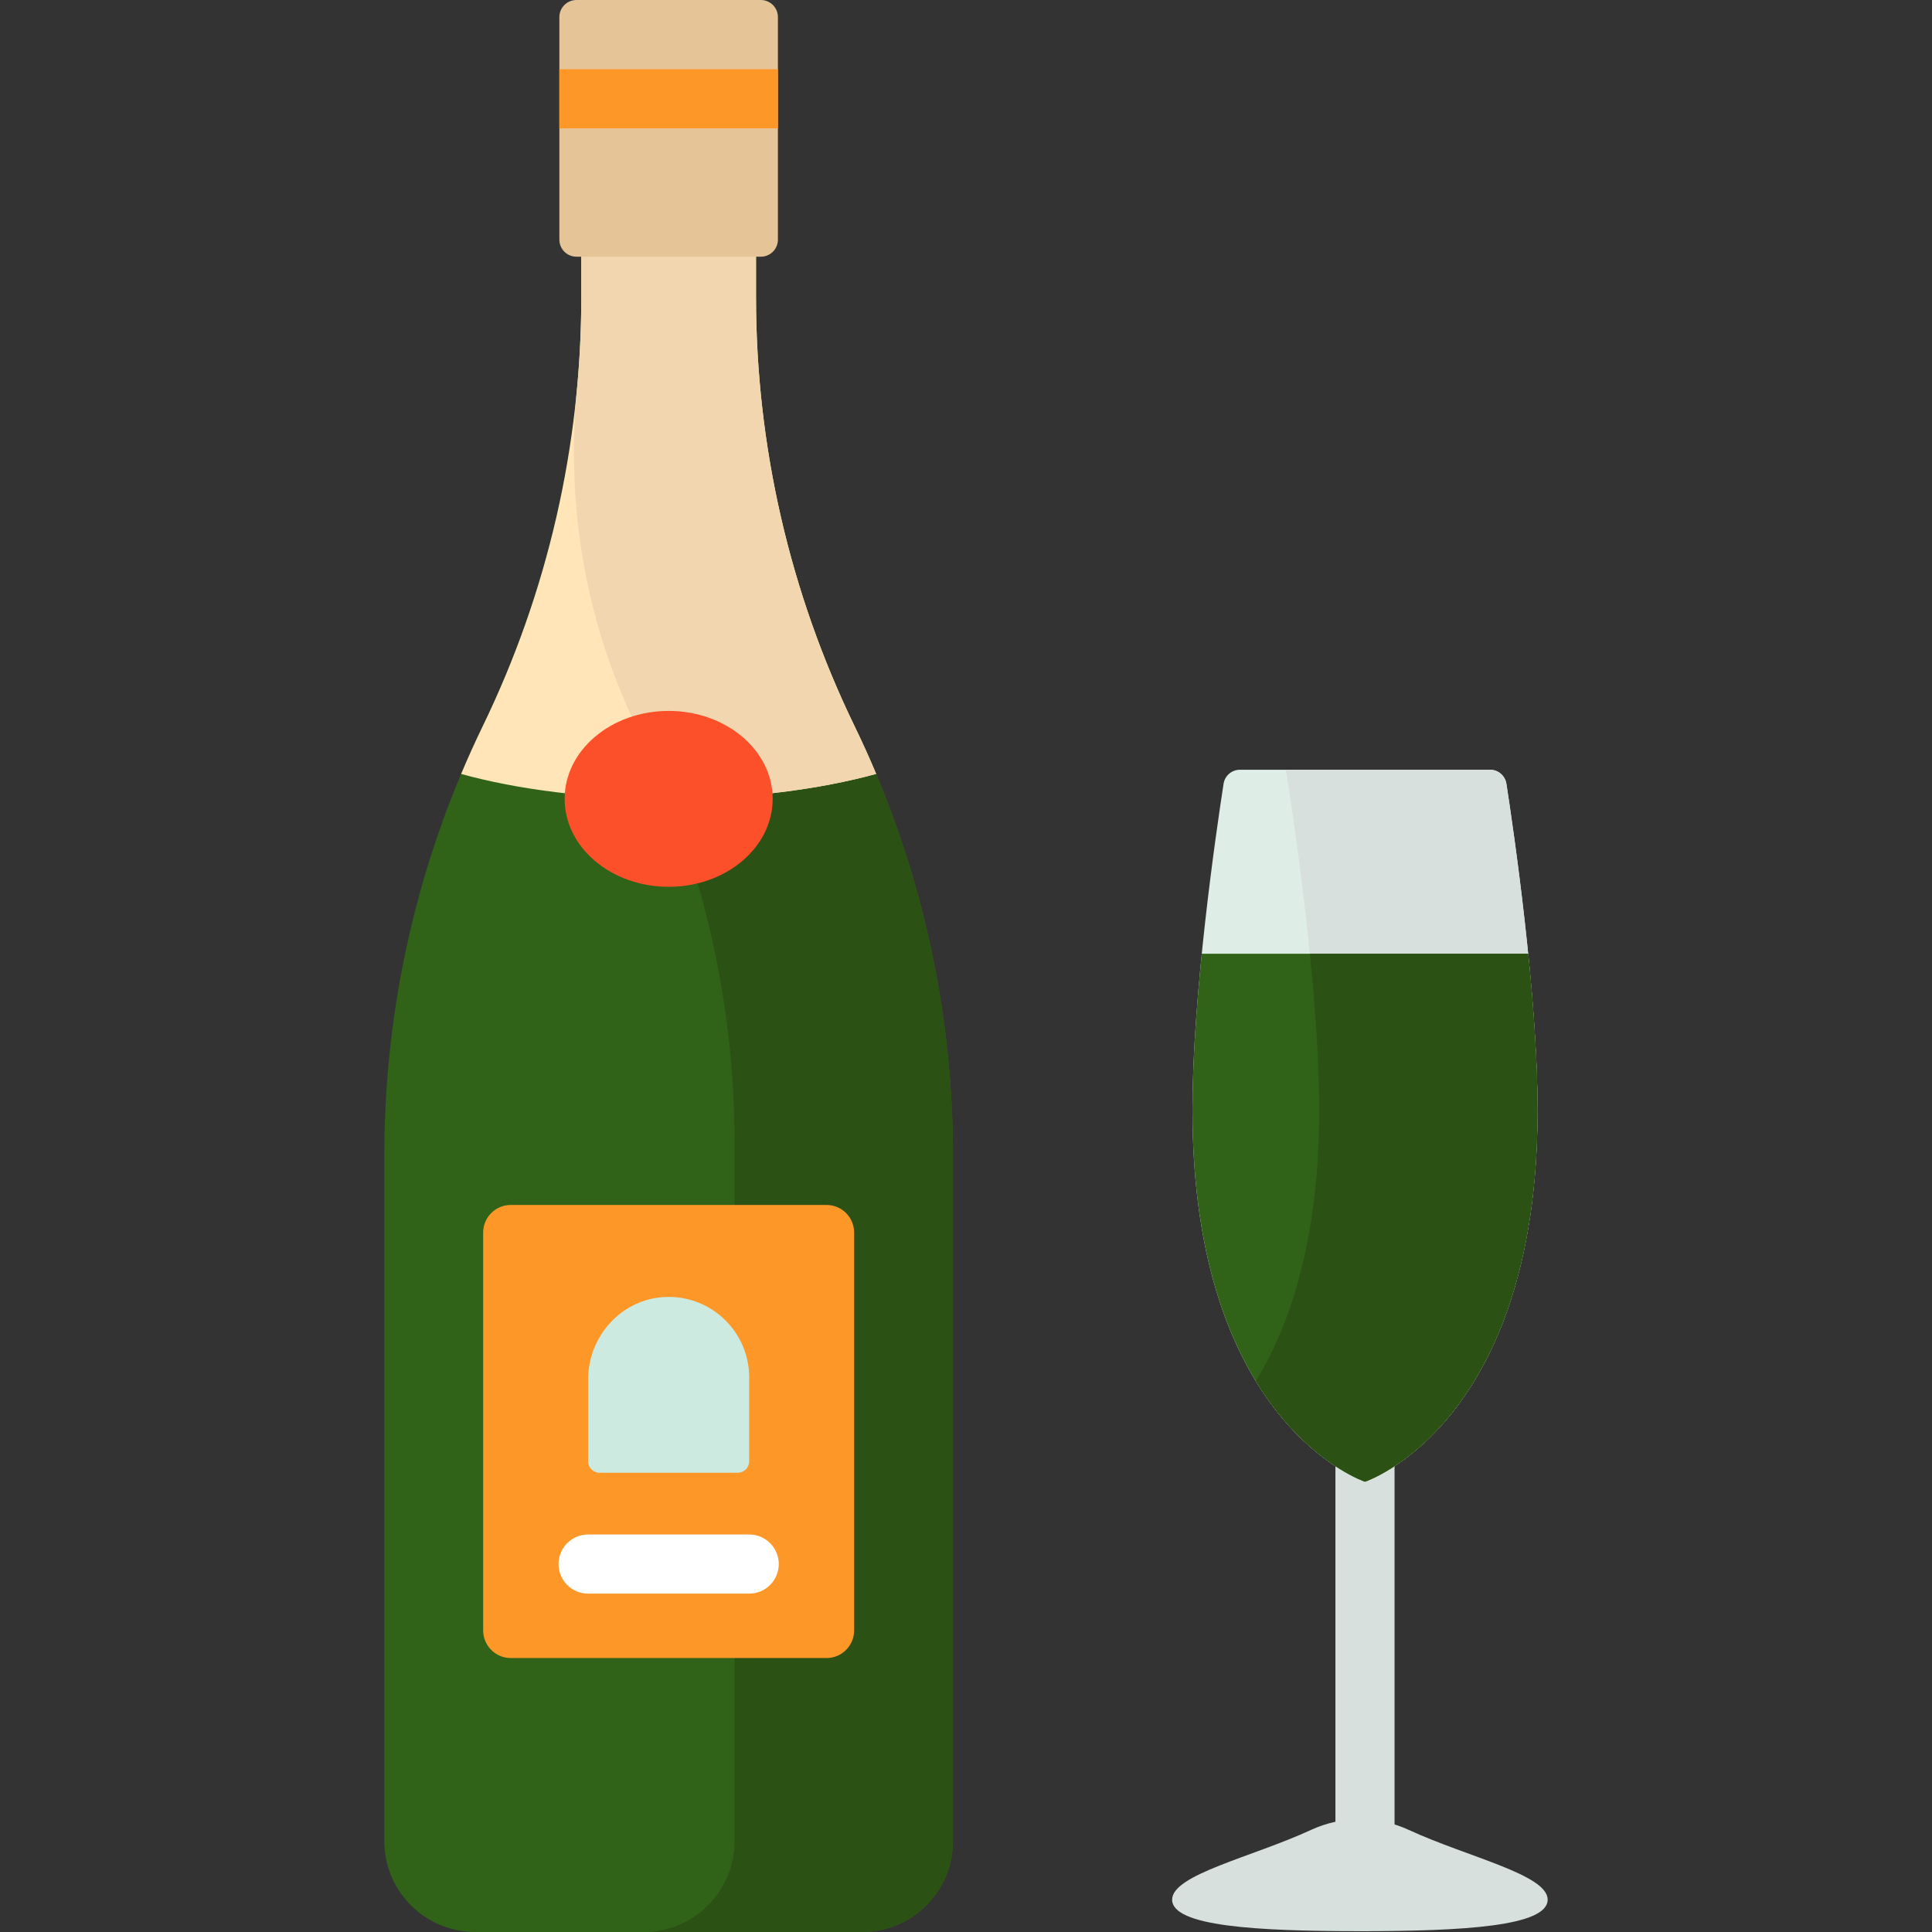<?xml version="1.0" encoding="iso-8859-1"?>
<!-- Generator: Adobe Illustrator 19.0.0, SVG Export Plug-In . SVG Version: 6.00 Build 0)  -->
<svg version="1.1" id="Capa_1" xmlns="http://www.w3.org/2000/svg" xmlns:xlink="http://www.w3.org/1999/xlink" x="0px" y="0px"
	 viewBox="0 0 512.003 512.003" style="enable-background:new 0 0 512.003 512.003;" xml:space="preserve">
<rect x="0" y="0" width="512.003" height="512.003" fill="#333333" stroke="none"/>
<path style="fill:#306318;" d="M200.349,78.77V30.358h-46.3V78.77c0,39.362-8.923,78.212-26.097,113.629l0,0
	c-17.175,35.417-26.097,74.267-26.097,113.629v181.881c0,13.305,10.786,24.091,24.091,24.091h102.506
	c13.305,0,24.091-10.786,24.091-24.091V306.028c0-39.362-8.923-78.211-26.097-113.629l0,0
	C209.271,156.981,200.349,118.132,200.349,78.77z"/>
<path style="fill:#2C5114;" d="M250.34,497.986c0.002-0.005,0.004-0.01,0.007-0.015c0.028-0.06,0.055-0.12,0.083-0.181
	c0.018-0.04,0.035-0.08,0.053-0.119c0.024-0.055,0.049-0.11,0.073-0.166c0.011-0.025,0.022-0.05,0.032-0.076
	c0.006-0.014,0.012-0.028,0.018-0.042c0.026-0.06,0.052-0.121,0.077-0.181c0.009-0.022,0.019-0.045,0.028-0.068
	c0.007-0.016,0.014-0.032,0.02-0.048c0.023-0.057,0.046-0.113,0.069-0.17c0.017-0.042,0.034-0.085,0.051-0.127
	c0.022-0.056,0.044-0.112,0.066-0.167c0.01-0.026,0.02-0.052,0.03-0.078c0.005-0.014,0.011-0.029,0.017-0.043
	c0.025-0.065,0.049-0.13,0.073-0.195c0.011-0.031,0.023-0.062,0.035-0.093c0.001-0.002,0.002-0.004,0.002-0.007
	c0.072-0.197,0.142-0.395,0.209-0.595c0.005-0.016,0.011-0.032,0.016-0.048c0.006-0.017,0.011-0.034,0.017-0.052
	c0.022-0.067,0.045-0.134,0.066-0.201c0.007-0.022,0.014-0.044,0.021-0.065c0.006-0.019,0.012-0.038,0.018-0.056
	c0.018-0.059,0.037-0.117,0.055-0.176c0.003-0.008,0.005-0.016,0.008-0.025c0.011-0.035,0.021-0.07,0.032-0.106
	c0.017-0.058,0.035-0.116,0.052-0.175c0.004-0.012,0.007-0.024,0.01-0.036c0.009-0.03,0.017-0.059,0.026-0.089
	c0.018-0.062,0.035-0.123,0.052-0.185c0.001-0.005,0.003-0.01,0.004-0.016c0.01-0.035,0.02-0.07,0.029-0.105
	c0.018-0.065,0.035-0.13,0.052-0.195c0.01-0.038,0.021-0.077,0.03-0.115c0.019-0.074,0.038-0.148,0.056-0.222
	c0.007-0.028,0.014-0.056,0.021-0.084c0.051-0.209,0.1-0.419,0.145-0.63c0.001-0.005,0.002-0.01,0.003-0.016
	c0.004-0.019,0.008-0.038,0.012-0.057c0.017-0.079,0.033-0.158,0.05-0.237c0.009-0.045,0.018-0.089,0.026-0.134
	c0.012-0.061,0.024-0.123,0.036-0.184c0.008-0.04,0.015-0.081,0.022-0.121c0.012-0.065,0.023-0.129,0.035-0.194
	c0.003-0.016,0.005-0.031,0.008-0.047c0.005-0.027,0.01-0.054,0.014-0.081c0.011-0.068,0.023-0.135,0.033-0.203
	c0.002-0.015,0.005-0.03,0.007-0.046c0.004-0.026,0.008-0.051,0.012-0.077c0.011-0.069,0.021-0.139,0.031-0.208
	c0-0.003,0.001-0.006,0.001-0.009c0.005-0.032,0.01-0.064,0.014-0.097c0.012-0.082,0.023-0.164,0.034-0.246
	c0.003-0.025,0.007-0.05,0.01-0.076c0.028-0.217,0.053-0.435,0.075-0.654c0.003-0.027,0.005-0.055,0.008-0.082
	c0.008-0.082,0.016-0.163,0.023-0.245c0.001-0.016,0.003-0.033,0.004-0.049c0.002-0.023,0.004-0.046,0.006-0.069
	c0.006-0.068,0.011-0.137,0.016-0.205c0.003-0.039,0.005-0.078,0.008-0.116c0-0.003,0-0.006,0.001-0.01
	c0.005-0.066,0.009-0.132,0.013-0.198c0.003-0.043,0.005-0.086,0.007-0.129v-0.006c0.004-0.068,0.007-0.136,0.01-0.205
	c0.002-0.041,0.004-0.081,0.005-0.122c0.003-0.076,0.006-0.151,0.008-0.227c0.001-0.022,0.001-0.044,0.002-0.065
	c0-0.015,0.001-0.029,0.001-0.043c0.002-0.077,0.004-0.154,0.005-0.231c0-0.028,0.001-0.055,0.002-0.083c0-0.005,0-0.009,0-0.013
	c0.002-0.113,0.002-0.226,0.002-0.339V306.028c0-0.833-0.004-1.666-0.012-2.499c-0.001-0.079-0.001-0.159-0.002-0.238
	c-0.003-0.253-0.006-0.505-0.009-0.758c-0.001-0.047-0.001-0.095-0.002-0.142c-0.003-0.216-0.007-0.433-0.01-0.649
	c-0.001-0.092-0.003-0.183-0.004-0.275c-0.003-0.196-0.007-0.392-0.011-0.588c-0.002-0.108-0.004-0.217-0.006-0.325
	c-0.004-0.182-0.008-0.365-0.012-0.547c-0.003-0.124-0.005-0.248-0.009-0.372c-0.005-0.184-0.01-0.368-0.015-0.553
	c-0.003-0.118-0.006-0.235-0.009-0.353c-0.005-0.195-0.011-0.39-0.017-0.584c-0.003-0.109-0.006-0.217-0.01-0.326
	c-0.006-0.189-0.012-0.379-0.019-0.568c-0.004-0.117-0.008-0.233-0.012-0.35c-0.006-0.183-0.013-0.366-0.02-0.548
	c-0.004-0.12-0.009-0.24-0.013-0.36c-0.007-0.185-0.015-0.37-0.022-0.555c-0.005-0.119-0.01-0.238-0.015-0.357
	c-0.008-0.18-0.016-0.36-0.024-0.54c-0.005-0.126-0.011-0.251-0.017-0.377c-0.008-0.179-0.017-0.357-0.025-0.536
	c-0.006-0.124-0.012-0.247-0.018-0.37c-0.009-0.18-0.018-0.359-0.027-0.539c-0.006-0.125-0.013-0.251-0.019-0.376
	c-0.009-0.169-0.018-0.339-0.027-0.508c-0.007-0.137-0.015-0.275-0.023-0.412c-0.009-0.165-0.019-0.329-0.028-0.494
	c-0.008-0.138-0.016-0.276-0.024-0.414c-0.01-0.164-0.02-0.328-0.03-0.492c-0.009-0.14-0.017-0.281-0.026-0.421
	c-0.011-0.168-0.022-0.336-0.033-0.504c-0.009-0.132-0.017-0.264-0.026-0.396c-0.012-0.176-0.024-0.352-0.036-0.528
	c-0.009-0.126-0.017-0.253-0.026-0.379c-0.012-0.173-0.025-0.347-0.037-0.52c-0.01-0.133-0.019-0.265-0.029-0.398
	c-0.012-0.162-0.024-0.323-0.036-0.485c-0.011-0.146-0.022-0.291-0.033-0.437c-0.012-0.16-0.025-0.32-0.038-0.48
	c-0.011-0.136-0.022-0.272-0.033-0.408c-0.014-0.174-0.028-0.348-0.043-0.522c-0.011-0.131-0.022-0.263-0.033-0.394
	c-0.013-0.157-0.027-0.314-0.04-0.471c-0.013-0.151-0.026-0.302-0.039-0.453c-0.014-0.159-0.028-0.319-0.043-0.478
	c-0.012-0.136-0.025-0.272-0.037-0.409c-0.016-0.17-0.031-0.34-0.047-0.51c-0.012-0.13-0.024-0.259-0.037-0.389
	c-0.016-0.172-0.033-0.344-0.049-0.515c-0.013-0.137-0.027-0.274-0.04-0.41c-0.015-0.156-0.031-0.312-0.047-0.467
	c-0.015-0.152-0.031-0.303-0.046-0.455c-0.015-0.148-0.031-0.297-0.046-0.445c-0.015-0.149-0.031-0.298-0.047-0.447
	c-0.017-0.162-0.034-0.325-0.052-0.487c-0.015-0.138-0.03-0.275-0.045-0.413c-0.018-0.161-0.035-0.321-0.053-0.482
	c-0.015-0.139-0.031-0.278-0.047-0.417c-0.019-0.165-0.037-0.331-0.056-0.496c-0.016-0.14-0.032-0.281-0.049-0.422
	c-0.018-0.157-0.037-0.314-0.055-0.471c-0.016-0.14-0.033-0.279-0.05-0.419c-0.02-0.167-0.04-0.334-0.061-0.502
	c-0.017-0.139-0.034-0.278-0.051-0.417c-0.019-0.153-0.038-0.305-0.057-0.458c-0.019-0.15-0.037-0.299-0.056-0.448
	c-0.02-0.158-0.04-0.316-0.061-0.474c-0.019-0.145-0.037-0.29-0.056-0.435c-0.019-0.149-0.039-0.298-0.059-0.448
	c-0.02-0.152-0.041-0.304-0.061-0.457c-0.021-0.153-0.041-0.305-0.062-0.458c-0.02-0.146-0.04-0.292-0.06-0.439
	c-0.021-0.155-0.043-0.309-0.064-0.464c-0.02-0.146-0.041-0.292-0.062-0.438c-0.022-0.153-0.043-0.306-0.065-0.459
	c-0.021-0.145-0.042-0.29-0.063-0.435c-0.023-0.158-0.046-0.317-0.069-0.475c-0.021-0.141-0.042-0.282-0.062-0.422
	c-0.023-0.158-0.047-0.317-0.071-0.475c-0.021-0.143-0.043-0.285-0.065-0.428c-0.024-0.156-0.047-0.313-0.071-0.469
	c-0.023-0.149-0.046-0.298-0.069-0.448c-0.023-0.146-0.045-0.292-0.068-0.438c-0.025-0.157-0.049-0.313-0.074-0.47
	c-0.024-0.148-0.047-0.297-0.071-0.445c-0.022-0.136-0.044-0.271-0.066-0.407c-0.027-0.167-0.054-0.334-0.082-0.5
	c-0.023-0.137-0.045-0.274-0.068-0.411c-0.026-0.157-0.052-0.314-0.078-0.471c-0.025-0.151-0.051-0.301-0.077-0.452
	c-0.025-0.147-0.05-0.293-0.075-0.44c-0.027-0.157-0.054-0.314-0.082-0.471c-0.025-0.144-0.05-0.287-0.075-0.431
	c-0.025-0.146-0.051-0.291-0.077-0.436c-0.027-0.153-0.054-0.307-0.082-0.46c-0.028-0.156-0.056-0.312-0.084-0.469
	c-0.025-0.14-0.051-0.28-0.076-0.42c-0.028-0.156-0.057-0.312-0.086-0.467c-0.027-0.145-0.053-0.289-0.08-0.434
	c-0.028-0.151-0.057-0.303-0.085-0.454c-0.027-0.146-0.054-0.291-0.082-0.437c-0.028-0.15-0.057-0.301-0.086-0.451
	c-0.029-0.15-0.057-0.3-0.086-0.45c-0.026-0.136-0.053-0.272-0.08-0.409c-0.032-0.162-0.063-0.324-0.095-0.486
	c-0.026-0.134-0.053-0.269-0.08-0.403c-0.032-0.162-0.064-0.324-0.097-0.485c-0.034-0.169-0.068-0.338-0.102-0.507
	c-0.025-0.123-0.049-0.246-0.075-0.368c-0.035-0.17-0.07-0.339-0.104-0.508c-0.027-0.133-0.055-0.266-0.082-0.399
	c-0.031-0.147-0.062-0.294-0.092-0.441c-0.031-0.148-0.062-0.295-0.093-0.443c-0.035-0.166-0.071-0.332-0.106-0.497
	c-0.028-0.131-0.056-0.262-0.084-0.394c-0.028-0.13-0.056-0.26-0.084-0.389c-0.037-0.17-0.073-0.339-0.11-0.509
	c-0.024-0.109-0.048-0.218-0.072-0.328c-0.04-0.183-0.08-0.365-0.121-0.548c-0.066-0.297-0.132-0.593-0.199-0.89
	c-0.067-0.298-0.135-0.596-0.204-0.894c-4.377-19.06-10.902-37.626-19.489-55.335l0,0c-17.174-35.417-26.097-74.267-26.097-113.629
	V30.358h-46.3V78.77c0,0.293-0.001,0.586-0.002,0.878c0,0.087-0.001,0.174-0.001,0.262c-0.001,0.203-0.002,0.406-0.003,0.609
	c-0.001,0.112-0.002,0.223-0.003,0.335c-0.001,0.182-0.003,0.365-0.005,0.547c-0.001,0.114-0.003,0.229-0.004,0.343
	c-0.002,0.177-0.004,0.354-0.007,0.532c-0.002,0.12-0.003,0.239-0.005,0.359c-0.003,0.177-0.005,0.355-0.008,0.532
	c-0.002,0.114-0.004,0.228-0.006,0.342c-0.003,0.184-0.007,0.367-0.011,0.551c-0.002,0.111-0.004,0.221-0.007,0.332
	c-0.004,0.181-0.008,0.363-0.012,0.544c-0.003,0.115-0.005,0.229-0.008,0.344c-0.005,0.223-0.012,0.446-0.018,0.669
	c-0.006,0.204-0.012,0.408-0.018,0.612c-0.004,0.136-0.008,0.273-0.012,0.409c-0.005,0.152-0.01,0.304-0.015,0.456
	c-0.005,0.144-0.009,0.287-0.014,0.431c-0.005,0.141-0.01,0.281-0.015,0.422c-0.005,0.146-0.011,0.292-0.016,0.437
	c-0.006,0.152-0.012,0.305-0.018,0.457c-0.005,0.134-0.011,0.268-0.016,0.402c-0.007,0.161-0.013,0.321-0.02,0.482
	c-0.005,0.115-0.01,0.229-0.015,0.344c-0.008,0.178-0.016,0.357-0.024,0.535c-0.005,0.098-0.009,0.196-0.014,0.294
	c-0.009,0.19-0.018,0.38-0.028,0.571c-0.003,0.063-0.007,0.126-0.01,0.189c-0.038,0.741-0.078,1.482-0.122,2.222
	c-0.001,0.022-0.003,0.044-0.004,0.066c-0.014,0.231-0.028,0.462-0.042,0.693c-0.003,0.049-0.006,0.098-0.009,0.148
	c-0.014,0.221-0.028,0.442-0.043,0.663c-0.004,0.061-0.008,0.122-0.012,0.183c-0.015,0.222-0.03,0.444-0.045,0.666
	c-0.004,0.053-0.007,0.106-0.011,0.159c-0.016,0.226-0.032,0.452-0.048,0.678c-0.004,0.049-0.007,0.098-0.011,0.148
	c-0.017,0.236-0.035,0.472-0.052,0.708c-0.001,0.015-0.002,0.031-0.004,0.046c-0.12,1.593-0.255,3.183-0.404,4.772
	c-0.003,0.034-0.006,0.068-0.01,0.103c-0.023,0.243-0.046,0.486-0.07,0.73c-0.002,0.027-0.005,0.053-0.008,0.08
	c-0.025,0.253-0.05,0.506-0.075,0.759c0,0.003-0.001,0.006-0.001,0.009c-2.582,29.874,2.547,59.986,15.571,87.012
	c0.091,0.189,0.183,0.378,0.274,0.567l0,0c17.162,34.324,26.097,72.173,26.097,110.549v184.961
	c0,13.305-10.786,24.091-24.091,24.091h57.859c0.125,0,0.25-0.001,0.374-0.003c0.037-0.001,0.075-0.001,0.113-0.002
	c0.095-0.002,0.189-0.004,0.283-0.007c0.009,0,0.018-0.001,0.028-0.001c0.022-0.001,0.044-0.001,0.067-0.002
	c0.257-0.009,0.513-0.022,0.768-0.039c0.006,0,0.013-0.001,0.019-0.001c0.019-0.001,0.038-0.003,0.057-0.004
	c0.115-0.008,0.23-0.017,0.344-0.026c0.003,0,0.007-0.001,0.01-0.001c0.005,0,0.01-0.001,0.014-0.001
	c3.683-0.316,7.128-1.463,10.151-3.248c0.234-0.138,0.464-0.281,0.693-0.427c0.315-0.201,0.626-0.409,0.931-0.624
	c3.342-2.354,6.062-5.531,7.854-9.243c0.003-0.006,0.006-0.011,0.009-0.017c0.045-0.094,0.089-0.188,0.133-0.282
	C250.314,498.043,250.327,498.014,250.34,497.986z"/>
<path style="fill:#FFE5B8;" d="M154.049,78.77c0,39.362-8.923,78.212-26.097,113.629l0,0c-2.012,4.15-3.911,8.347-5.696,12.586
	c-0.01,0.041-0.024,0.082-0.041,0.122c14.886,4.123,34.055,6.607,54.984,6.607c20.848,0,40.126-2.525,54.989-6.62
	c-0.098-0.234-0.197-0.467-0.296-0.701c-0.017-0.04-0.034-0.081-0.051-0.121c-0.092-0.217-0.185-0.435-0.278-0.652
	c-0.023-0.054-0.046-0.108-0.069-0.162c-0.088-0.205-0.176-0.41-0.265-0.615c-0.03-0.071-0.061-0.141-0.091-0.212
	c-0.078-0.18-0.156-0.36-0.234-0.539c-0.044-0.102-0.088-0.203-0.133-0.305c-0.072-0.165-0.144-0.33-0.217-0.494
	c-0.046-0.106-0.093-0.211-0.139-0.317c-0.075-0.17-0.15-0.34-0.226-0.51c-0.044-0.099-0.088-0.198-0.131-0.296
	c-0.077-0.172-0.154-0.345-0.231-0.517c-0.046-0.102-0.091-0.203-0.137-0.305c-0.073-0.161-0.145-0.323-0.218-0.484
	c-0.054-0.119-0.107-0.237-0.161-0.356c-0.068-0.151-0.137-0.302-0.206-0.453c-0.053-0.117-0.107-0.234-0.16-0.351
	c-0.072-0.157-0.143-0.313-0.215-0.47c-0.057-0.124-0.114-0.248-0.171-0.371c-0.063-0.137-0.126-0.273-0.19-0.41
	c-0.063-0.136-0.127-0.273-0.191-0.41c-0.067-0.143-0.133-0.286-0.2-0.428c-0.059-0.125-0.117-0.25-0.176-0.375
	c-0.065-0.139-0.13-0.277-0.196-0.416c-0.069-0.146-0.139-0.293-0.208-0.439c-0.06-0.125-0.119-0.251-0.179-0.376
	c-0.081-0.17-0.162-0.34-0.244-0.51c-0.046-0.096-0.092-0.193-0.138-0.289c-0.13-0.271-0.26-0.541-0.391-0.811l0,0
	c-0.003-0.006-0.006-0.012-0.009-0.018c-17.169-35.412-26.088-74.255-26.088-113.61V30.358h-46.3L154.049,78.77L154.049,78.77z"/>
<path style="fill:#F2D6AF;" d="M154.047,79.649c0,0.086-0.001,0.172-0.001,0.258c-0.001,0.204-0.002,0.409-0.003,0.613
	c-0.001,0.109-0.002,0.219-0.002,0.328c-0.001,0.185-0.003,0.371-0.005,0.556c-0.001,0.111-0.002,0.221-0.004,0.332
	c-0.002,0.182-0.004,0.364-0.007,0.547c-0.001,0.114-0.003,0.228-0.005,0.342c-0.003,0.186-0.006,0.372-0.009,0.559
	c-0.002,0.104-0.004,0.209-0.005,0.313c-0.004,0.199-0.007,0.398-0.012,0.596c-0.002,0.095-0.004,0.189-0.006,0.284
	c-0.005,0.211-0.01,0.422-0.015,0.633c-0.002,0.084-0.004,0.168-0.006,0.253c-0.006,0.241-0.012,0.483-0.019,0.724
	c-0.005,0.18-0.01,0.361-0.016,0.541c-0.004,0.149-0.009,0.297-0.013,0.446c-0.004,0.14-0.009,0.28-0.014,0.42
	c-0.005,0.157-0.01,0.315-0.016,0.472c-0.005,0.137-0.01,0.274-0.015,0.41c-0.005,0.145-0.011,0.289-0.016,0.434
	c-0.006,0.154-0.012,0.308-0.018,0.462c-0.005,0.136-0.011,0.272-0.017,0.408c-0.006,0.155-0.013,0.309-0.02,0.464
	c-0.006,0.127-0.011,0.254-0.017,0.38c-0.007,0.164-0.015,0.328-0.022,0.491c-0.006,0.127-0.012,0.253-0.018,0.38
	c-0.008,0.159-0.015,0.319-0.023,0.478c-0.006,0.114-0.012,0.228-0.018,0.341c-0.034,0.671-0.071,1.341-0.111,2.011
	c-0.003,0.054-0.006,0.107-0.009,0.161c-0.012,0.207-0.025,0.413-0.038,0.62c-0.005,0.078-0.01,0.157-0.015,0.235
	c-0.012,0.19-0.024,0.381-0.037,0.571c-0.006,0.098-0.013,0.196-0.019,0.294c-0.013,0.194-0.026,0.387-0.039,0.581
	c-0.006,0.08-0.011,0.159-0.017,0.239c-0.014,0.208-0.029,0.415-0.044,0.622c-0.005,0.067-0.01,0.135-0.015,0.202
	c-0.016,0.214-0.031,0.429-0.047,0.643c-0.004,0.058-0.009,0.115-0.013,0.173c-0.078,1.033-0.163,2.066-0.254,3.098
	c-0.001,0.007-0.001,0.014-0.002,0.022c-0.021,0.236-0.042,0.473-0.063,0.709c-0.004,0.045-0.008,0.09-0.012,0.135
	c-0.02,0.22-0.041,0.44-0.061,0.66c-0.006,0.063-0.012,0.127-0.018,0.191c-0.021,0.22-0.042,0.441-0.063,0.661
	c-0.005,0.05-0.01,0.1-0.015,0.15c-0.023,0.234-0.046,0.469-0.07,0.703c-0.001,0.01-0.002,0.021-0.003,0.031
	c-2.58,29.872,2.549,59.981,15.572,87.005c0.091,0.189,0.183,0.378,0.274,0.567l0,0c3.162,6.325,6.045,12.77,8.645,19.315
	c20.835-0.003,40.101-2.527,54.956-6.62l0,0c-1.798-4.276-3.712-8.51-5.742-12.695l0,0c-17.174-35.417-26.097-74.267-26.097-113.629
	V30.358h-46.3V78.77C154.049,79.063,154.048,79.356,154.047,79.649z"/>
<path style="fill:#E5C498;" d="M201.632,68.031h-48.867c-2.499,0-4.525-2.026-4.525-4.526V4.526c0-2.499,2.026-4.526,4.525-4.526
	h48.867c2.499,0,4.526,2.026,4.526,4.526v58.98C206.158,66.004,204.131,68.031,201.632,68.031z"/>
<ellipse style="fill:#FC502A;" cx="177.201" cy="211.71" rx="27.565" ry="23.308"/>
<path style="fill:#FD9727;" d="M219.038,439.4h-83.679c-4.04,0-7.315-3.275-7.315-7.315V326.641c0-4.04,3.275-7.315,7.315-7.315
	h83.679c4.04,0,7.315,3.275,7.315,7.315v105.444C226.353,436.125,223.078,439.4,219.038,439.4z"/>
<path style="fill:#CDEAE0;" d="M198.545,365.044c0-12.032-9.955-21.739-22.077-21.334c-11.595,0.387-20.615,10.292-20.615,21.893
	v21.647c0,1.686,1.367,3.053,3.053,3.053h36.587c1.686,0,3.053-1.367,3.053-3.053L198.545,365.044L198.545,365.044z"/>
<path style="fill:#FFFFFF;" d="M198.545,422.332h-42.692c-4.328,0-7.836-3.508-7.836-7.836s3.508-7.836,7.836-7.836h42.692
	c4.328,0,7.836,3.508,7.836,7.836S202.873,422.332,198.545,422.332z"/>
<polygon style="fill:#FD9727;" points="148.24,34.015 206.157,34.015 206.158,34.015 206.158,18.343 206.157,18.343 148.24,18.343 
	"/>
<path style="fill:#D7E0DC;" d="M361.738,338.693c-4.328,0-7.836,3.508-7.836,7.836v157.418c0,4.328,3.508,7.836,7.836,7.836
	s7.836-3.508,7.836-7.836V346.529C369.574,342.201,366.066,338.693,361.738,338.693z"/>
<path style="fill:#DFEDE7;" d="M394.883,203.992h-66.29c-2.162,0-4,1.575-4.331,3.712c-1.975,12.764-8.251,55.751-8.251,86.481
	c0,83.352,45.727,98.49,45.727,98.49s45.726-15.138,45.726-98.49c0-30.729-6.276-73.716-8.251-86.481
	C398.883,205.568,397.046,203.992,394.883,203.992z"/>
<g>
	<path style="fill:#D7E0DC;" d="M399.214,207.705c-0.331-2.137-2.168-3.712-4.331-3.712h-54.115c0,0,8.838,53.727,8.838,90.193
		c0,34.224-7.71,56.941-16.797,71.838c13.045,21.386,28.929,26.651,28.929,26.651s45.726-15.138,45.726-98.49
		C407.465,263.456,401.189,220.469,399.214,207.705z"/>
	<path style="fill:#D7E0DC;" d="M373.357,484.954c-8.221-3.803-17.716-3.803-25.937,0c-15.516,7.178-36.79,11.818-36.79,18.471
		c0,7.052,22.278,8.358,49.759,8.358s49.759-1.306,49.759-8.358C410.148,496.772,388.874,492.132,373.357,484.954z"/>
</g>
<path style="fill:#306318;" d="M318.487,252.748c-1.4,13.905-2.475,28.72-2.475,41.437c0,83.352,45.727,98.49,45.727,98.49
	s45.726-15.138,45.726-98.49c0-12.717-1.075-27.532-2.475-41.437H318.487z"/>
<path style="fill:#2C5114;" d="M407.465,294.185c0-1.435-0.018-2.905-0.044-4.389c-0.005-0.275-0.009-0.549-0.015-0.826
	c-0.03-1.44-0.071-2.9-0.123-4.376c-0.009-0.266-0.02-0.533-0.03-0.8c-0.057-1.515-0.122-3.041-0.2-4.584
	c-0.001-0.026-0.002-0.051-0.004-0.076c-0.08-1.581-0.173-3.177-0.272-4.778c-0.017-0.266-0.033-0.532-0.05-0.799
	c-0.1-1.564-0.208-3.135-0.324-4.71c-0.016-0.221-0.033-0.442-0.05-0.662c-0.122-1.62-0.249-3.243-0.385-4.863
	c-0.001-0.01-0.002-0.019-0.002-0.029c-0.138-1.647-0.285-3.291-0.436-4.929c-0.021-0.228-0.042-0.456-0.063-0.683
	c-0.149-1.602-0.304-3.198-0.463-4.782c-0.005-0.051-0.01-0.101-0.015-0.151h-57.858c1.4,13.905,2.475,28.72,2.475,41.437
	c0,34.224-7.71,56.941-16.797,71.838c0.399,0.654,0.801,1.292,1.204,1.916c0.019,0.03,0.039,0.06,0.058,0.09
	c0.4,0.616,0.801,1.219,1.205,1.807c0.004,0.006,0.008,0.012,0.013,0.018c8.741,12.73,18.199,18.819,23.091,21.327
	c0.005,0.002,0.009,0.005,0.014,0.007c0.225,0.115,0.44,0.223,0.645,0.323c0.008,0.004,0.017,0.008,0.025,0.012
	c0.206,0.101,0.403,0.195,0.588,0.281c0.001,0,0.002,0.001,0.003,0.001c0.56,0.261,1.018,0.456,1.361,0.595
	c0.018,0.007,0.034,0.014,0.052,0.021c0.087,0.035,0.167,0.066,0.237,0.094c0.023,0.009,0.046,0.018,0.068,0.026
	c0.058,0.022,0.109,0.041,0.154,0.058c0.018,0.007,0.038,0.014,0.054,0.02c0.035,0.013,0.064,0.023,0.087,0.031
	c0.011,0.004,0.027,0.01,0.035,0.013c0.009,0.003,0.012,0.004,0.017,0.006c0.007,0.003,0.019,0.007,0.019,0.007
	S407.465,377.537,407.465,294.185z"/>
<g>
</g>
<g>
</g>
<g>
</g>
<g>
</g>
<g>
</g>
<g>
</g>
<g>
</g>
<g>
</g>
<g>
</g>
<g>
</g>
<g>
</g>
<g>
</g>
<g>
</g>
<g>
</g>
<g>
</g>
</svg>
